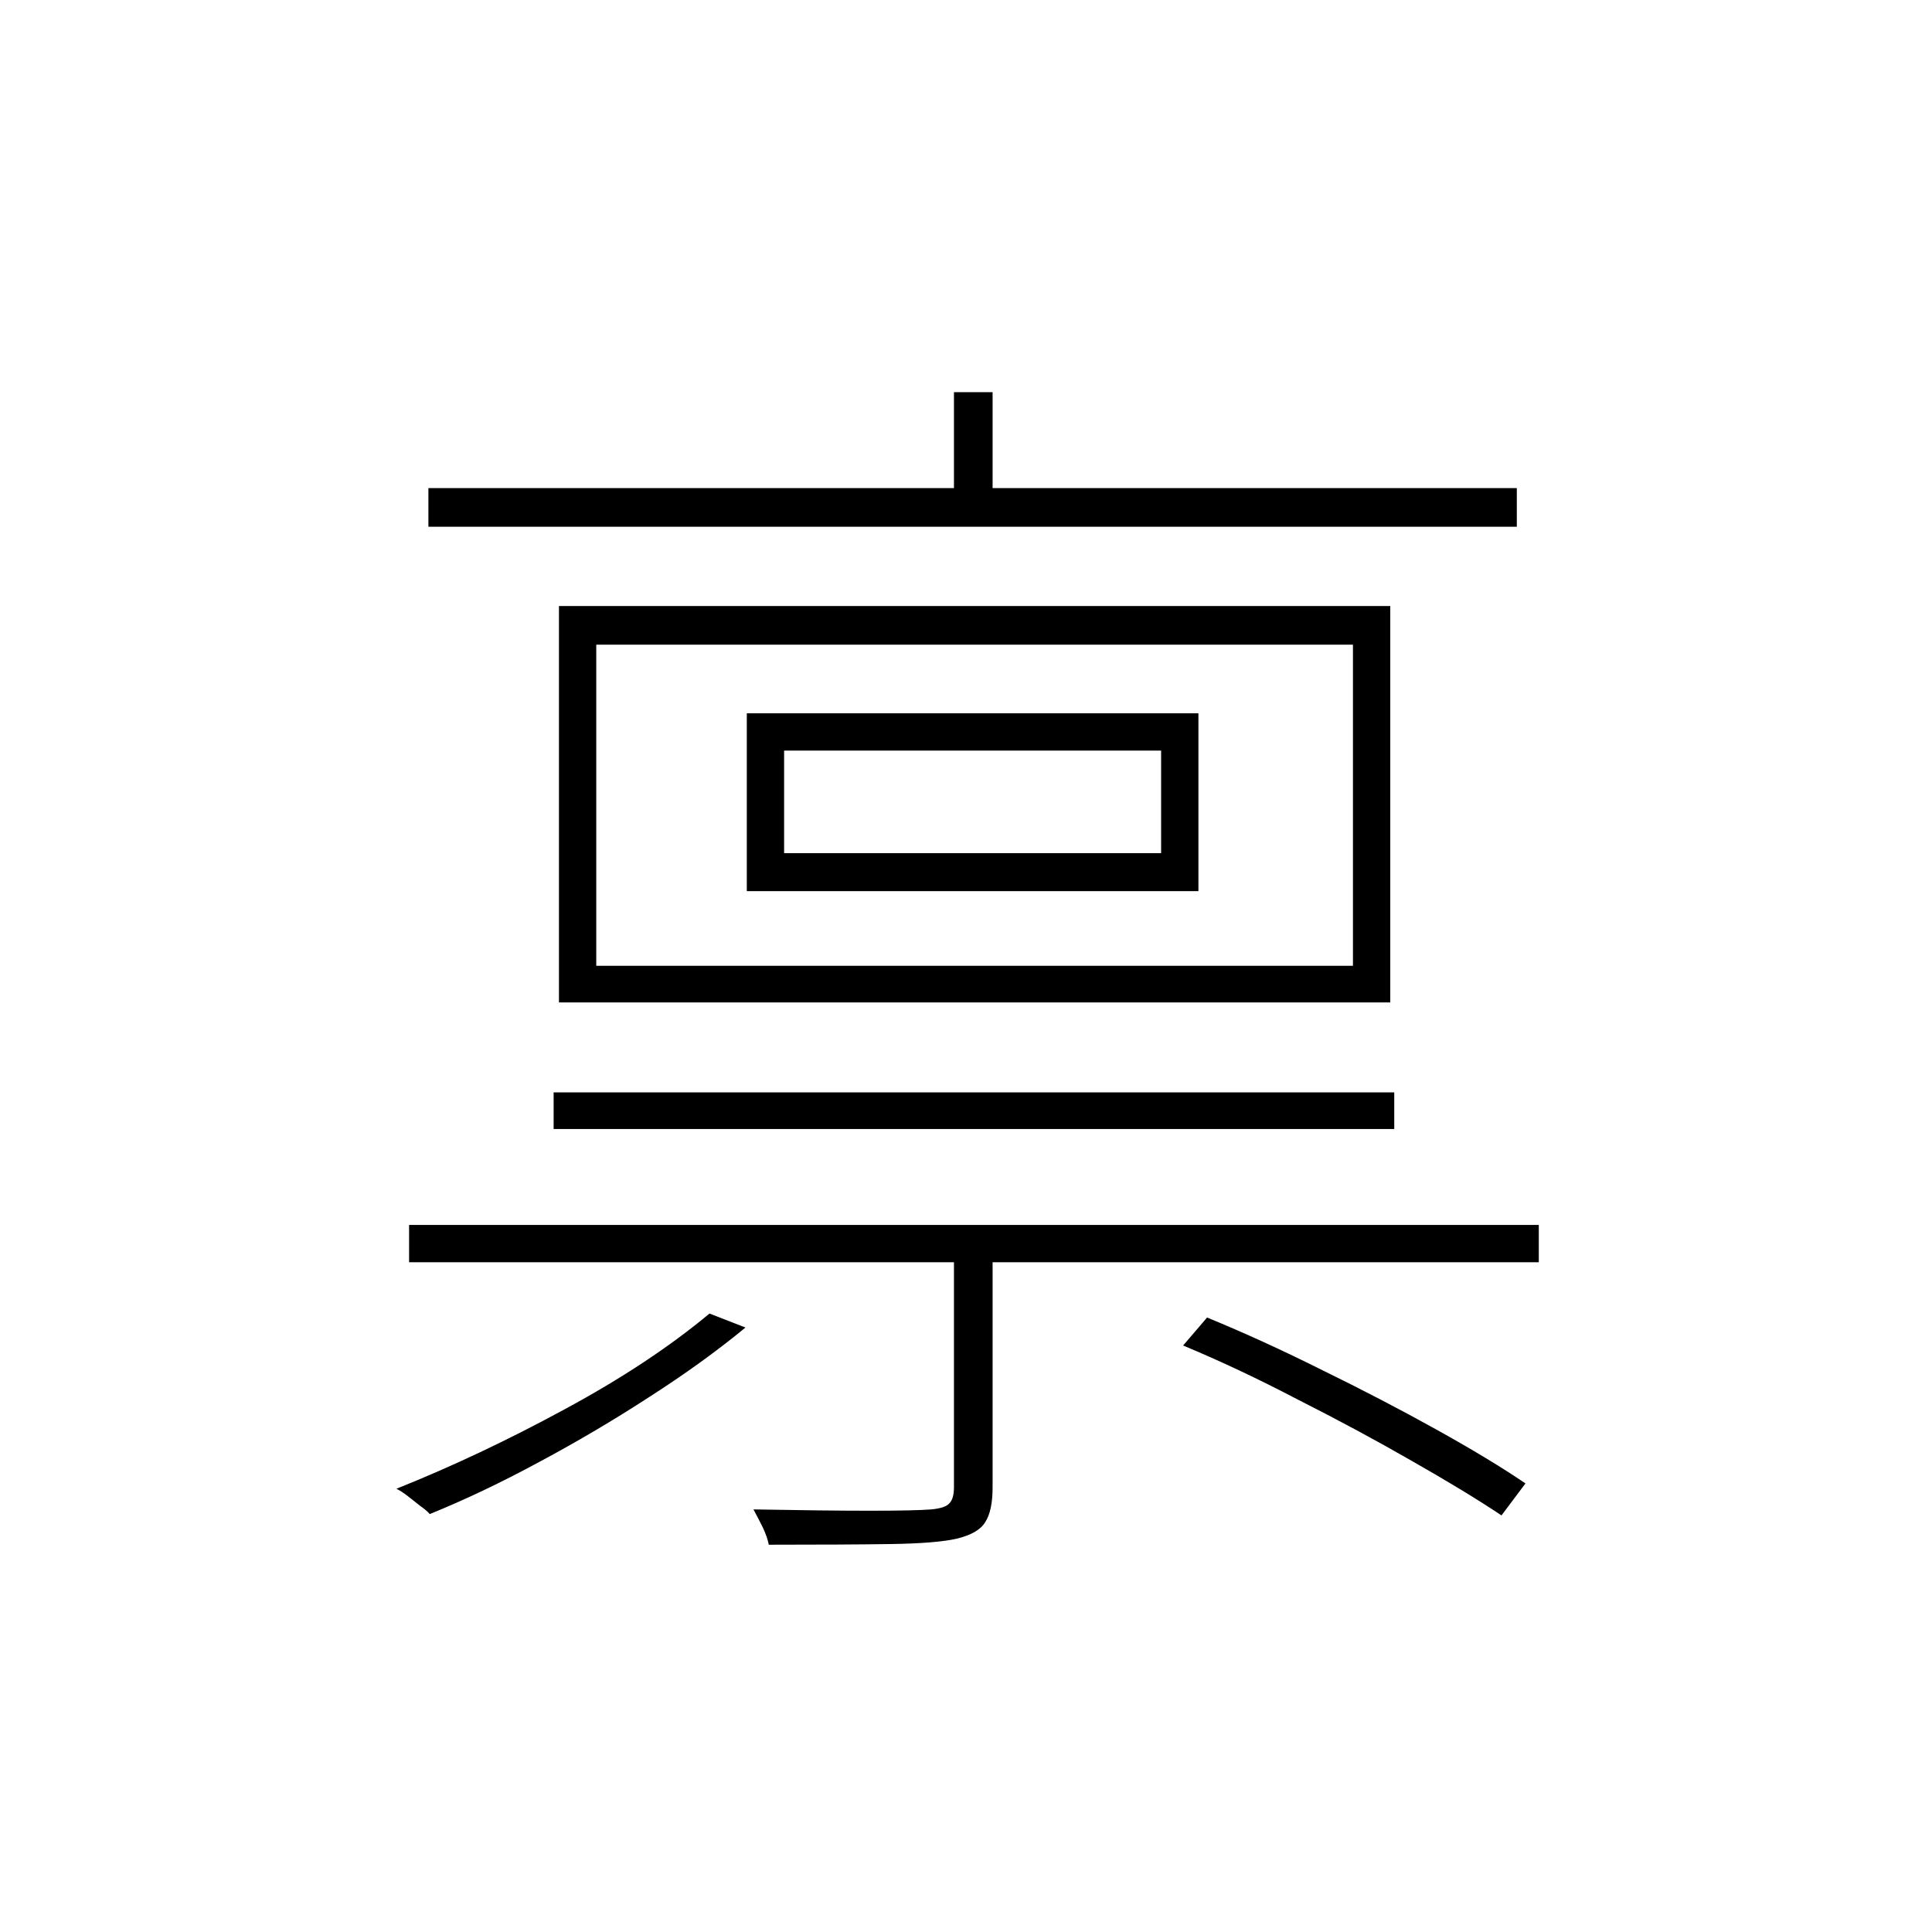 <?xml version="1.0" ?>
<svg xmlns="http://www.w3.org/2000/svg" version="1.1" width="600" height="600">
  <defs/>
  <g>
    <path stroke-width="0" fill="rgb(0, 0, 0)" opacity="1.0" d="M 367.422 417.862 C 369.904 414.966 372.387 412.069 374.869 409.172 C 386.315 413.862 398.245 419.31 410.656 425.517 C 423.068 431.586 434.86 437.724 446.03 443.931 C 457.201 450.138 466.441 455.724 473.75 460.69 C 471.268 464.0 468.785 467.31 466.303 470.621 C 458.856 465.655 449.547 460.0 438.376 453.655 C 427.344 447.31 415.552 440.966 403.002 434.621 C 390.591 428.138 378.73 422.552 367.422 417.862M 171.935 339.241 C 258.956 339.241 345.977 339.241 432.998 339.241 C 432.998 343.034 432.998 346.828 432.998 350.621 C 345.977 350.621 258.956 350.621 171.935 350.621 C 171.935 346.828 171.935 343.034 171.935 339.241M 127.046 380.414 C 243.993 380.414 360.94 380.414 477.887 380.414 C 477.887 384.276 477.887 388.138 477.887 392.0 C 360.94 392.0 243.993 392.0 127.046 392.0 C 127.046 388.138 127.046 384.276 127.046 380.414M 133.045 151.586 C 245.717 151.586 358.389 151.586 471.061 151.586 C 471.061 155.586 471.061 159.586 471.061 163.586 C 358.389 163.586 245.717 163.586 133.045 163.586 C 133.045 159.586 133.045 155.586 133.045 151.586M 296.26 383.31 C 300.26 383.31 304.259 383.31 308.259 383.31 C 308.259 409.517 308.259 435.724 308.259 461.931 C 308.259 466.759 307.5 470.345 305.983 472.69 C 304.604 475.034 301.639 476.759 297.088 477.862 C 292.813 478.828 285.986 479.379 276.608 479.517 C 267.231 479.655 254.612 479.724 238.752 479.724 C 238.477 478.207 237.856 476.414 236.89 474.345 C 235.925 472.414 234.96 470.552 233.994 468.759 C 248.751 469.034 260.749 469.172 269.989 469.172 C 279.366 469.172 285.779 469.034 289.227 468.759 C 292.123 468.483 293.985 467.862 294.812 466.897 C 295.778 465.931 296.26 464.276 296.26 461.931 C 296.26 435.724 296.26 409.517 296.26 383.31M 220.341 407.931 C 224.065 409.379 227.789 410.828 231.512 412.276 C 222.824 419.448 212.894 426.621 201.724 433.793 C 190.691 440.966 179.244 447.724 167.384 454.069 C 155.662 460.414 144.353 465.793 133.458 470.207 C 132.907 469.517 131.941 468.69 130.562 467.724 C 129.321 466.759 128.011 465.724 126.632 464.621 C 125.391 463.655 124.218 462.897 123.115 462.345 C 140.354 455.448 157.73 447.241 175.245 437.724 C 192.897 428.207 207.929 418.276 220.341 407.931M 296.26 121.793 C 300.26 121.793 304.259 121.793 308.259 121.793 C 308.259 134.69 308.259 147.586 308.259 160.483 C 304.259 160.483 300.26 160.483 296.26 160.483 C 296.26 147.586 296.26 134.69 296.26 121.793M 185.174 200.207 C 185.174 233.448 185.174 266.69 185.174 299.931 C 263.507 299.931 341.84 299.931 420.172 299.931 C 420.172 266.69 420.172 233.448 420.172 200.207 C 341.84 200.207 263.507 200.207 185.174 200.207M 173.59 188.207 C 259.646 188.207 345.701 188.207 431.757 188.207 C 431.757 229.241 431.757 270.276 431.757 311.31 C 345.701 311.31 259.646 311.31 173.59 311.31 C 173.59 270.276 173.59 229.241 173.59 188.207M 243.51 233.103 C 243.51 243.724 243.51 254.345 243.51 264.966 C 282.539 264.966 321.567 264.966 360.595 264.966 C 360.595 254.345 360.595 243.724 360.595 233.103 C 321.567 233.103 282.539 233.103 243.51 233.103M 231.926 221.517 C 278.677 221.517 325.428 221.517 372.18 221.517 C 372.18 239.931 372.18 258.345 372.18 276.759 C 325.428 276.759 278.677 276.759 231.926 276.759 C 231.926 258.345 231.926 239.931 231.926 221.517"/>
  </g>
</svg>

